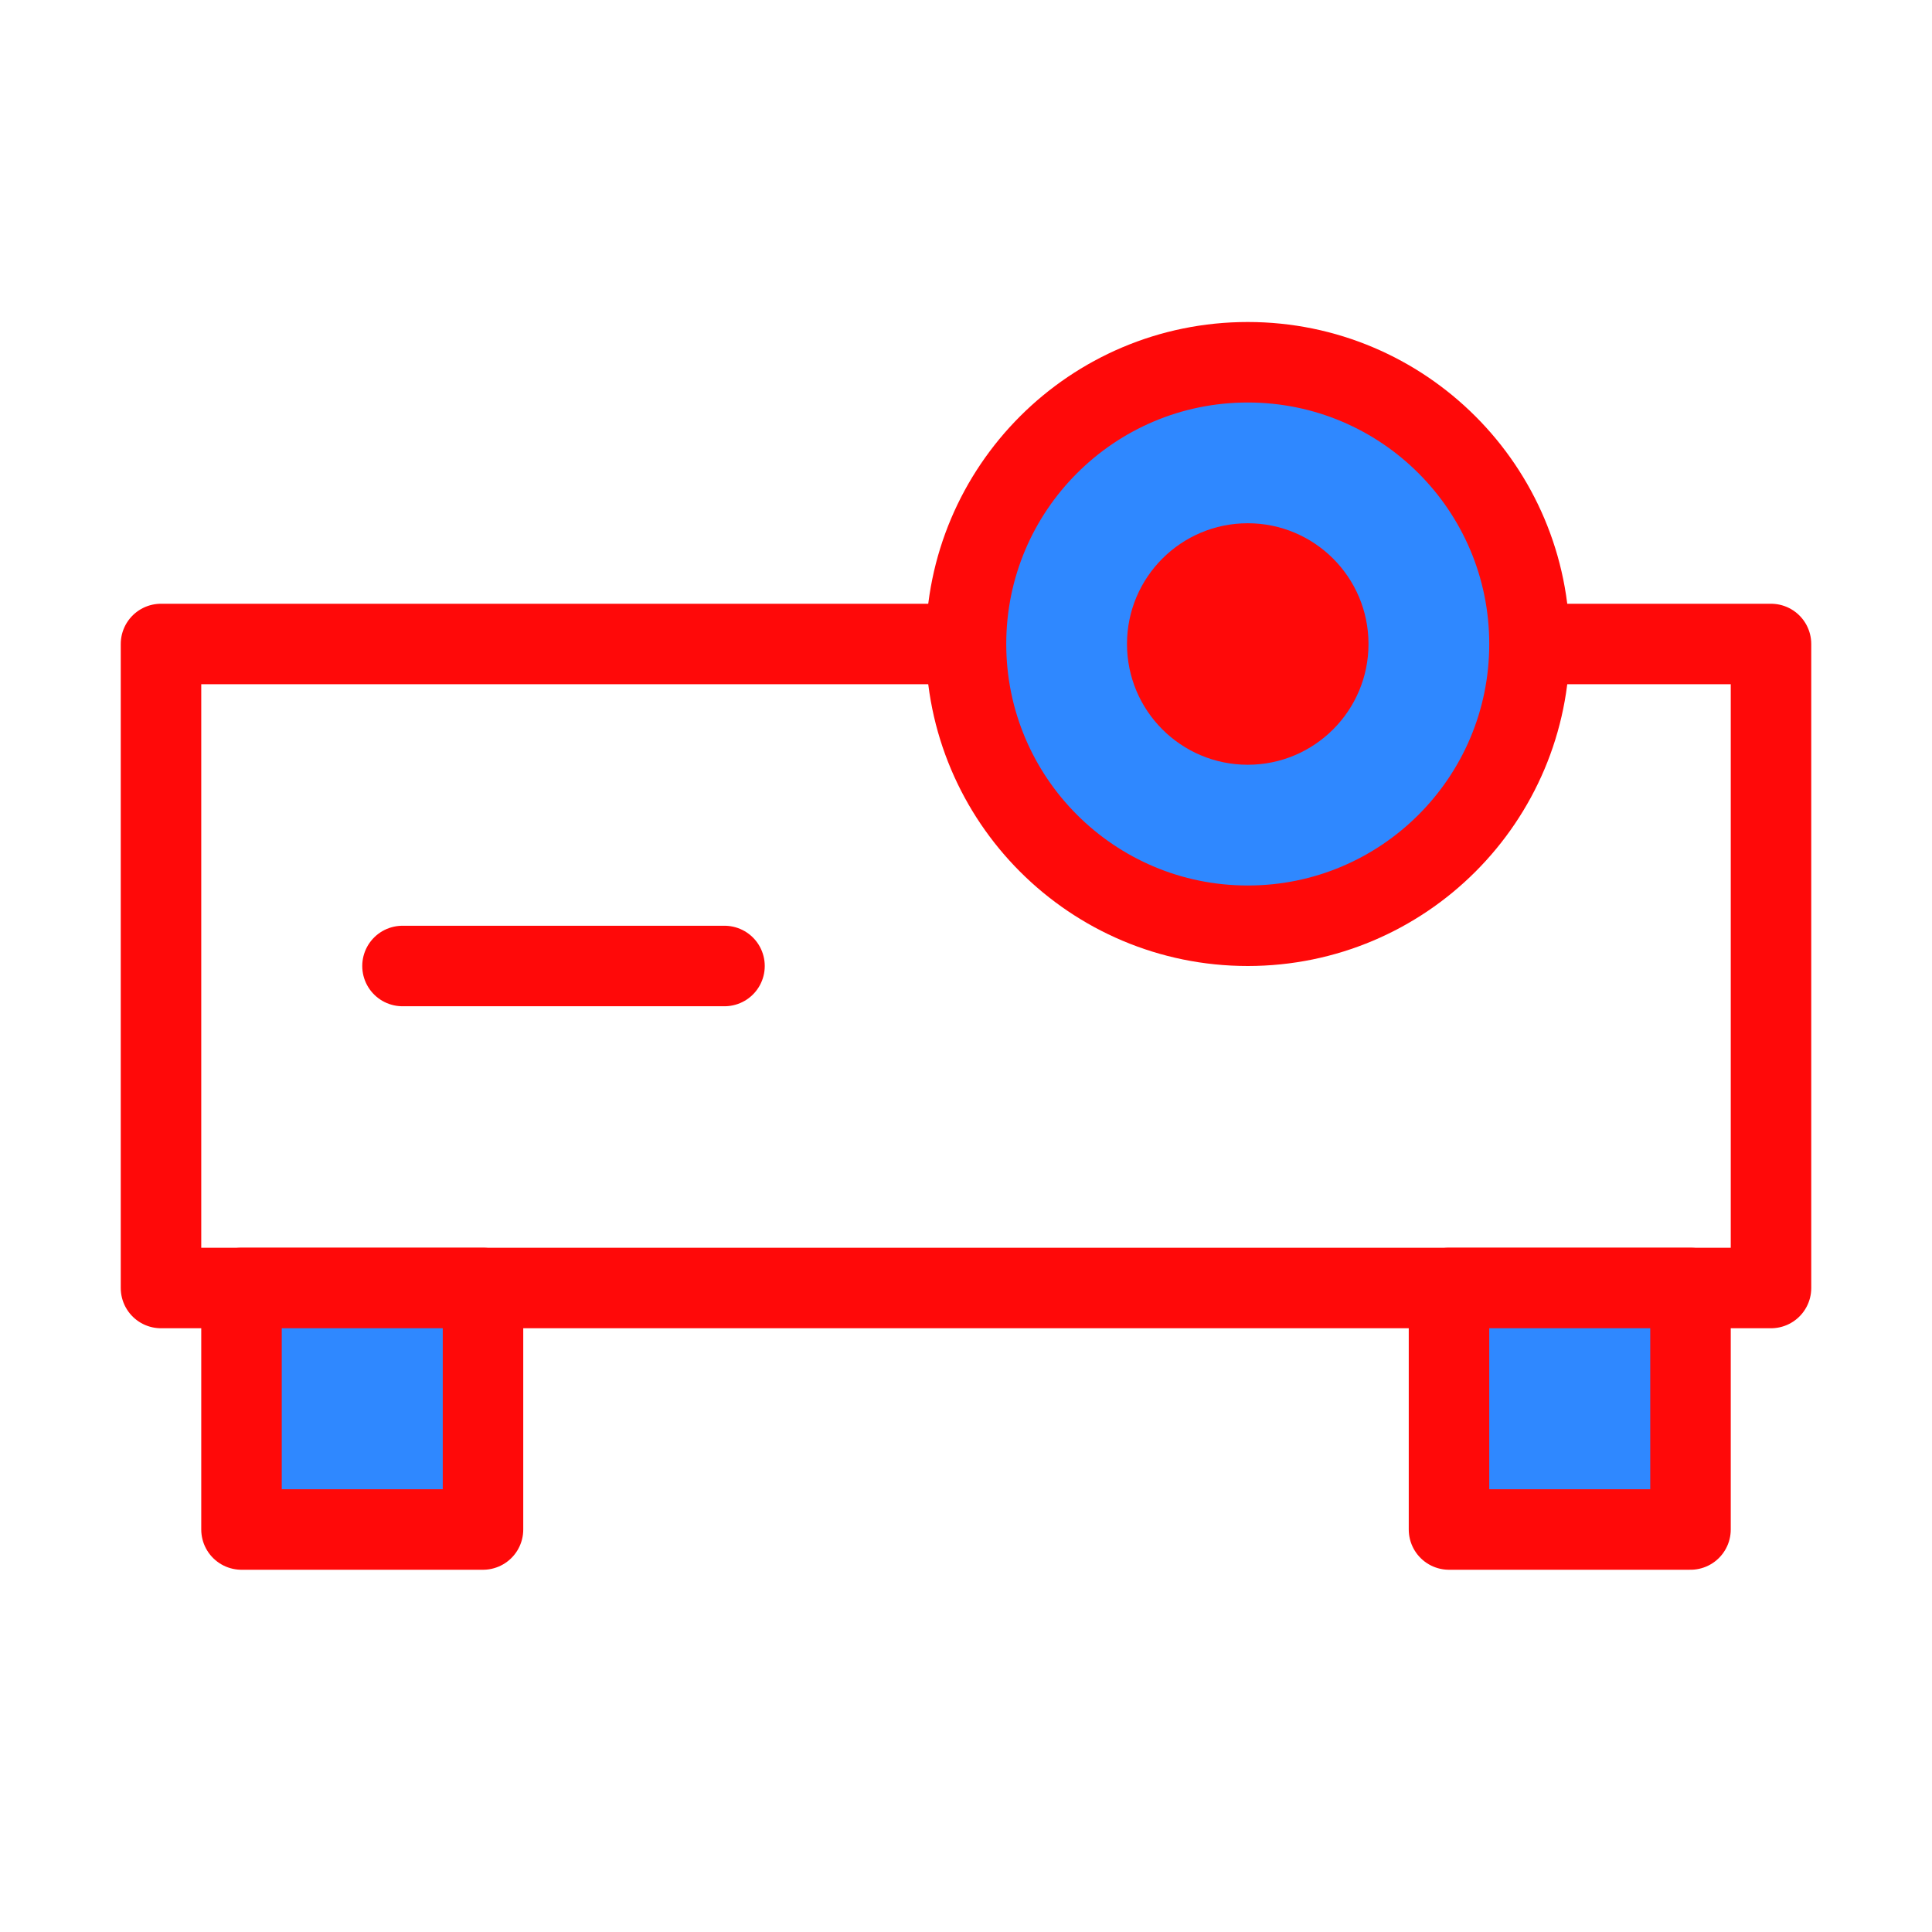 <?xml version="1.0" encoding="UTF-8"?><svg width="24" height="24" viewBox="0 0 48 48" fill="none" xmlns="http://www.w3.org/2000/svg"><path d="M38 16H44V32H4V16H24" stroke="#FF0909" stroke-width="2" stroke-linecap="round" stroke-linejoin="round"/><path d="M6 38V32H12V38H6Z" fill="#2F88FF" stroke="#FF0909" stroke-width="2" stroke-linecap="round" stroke-linejoin="round"/><path d="M42 38V32H36V38H42Z" fill="#2F88FF" stroke="#FF0909" stroke-width="2" stroke-linecap="round" stroke-linejoin="round"/><path d="M10 24H18" stroke="#FF0909" stroke-width="2" stroke-linecap="round" stroke-linejoin="round"/><circle cx="31" cy="16" r="7" fill="#2F88FF" stroke="#FF0909" stroke-width="2" stroke-linecap="round" stroke-linejoin="round"/><circle cx="31" cy="16" r="3" fill="#FF0909"/></svg>